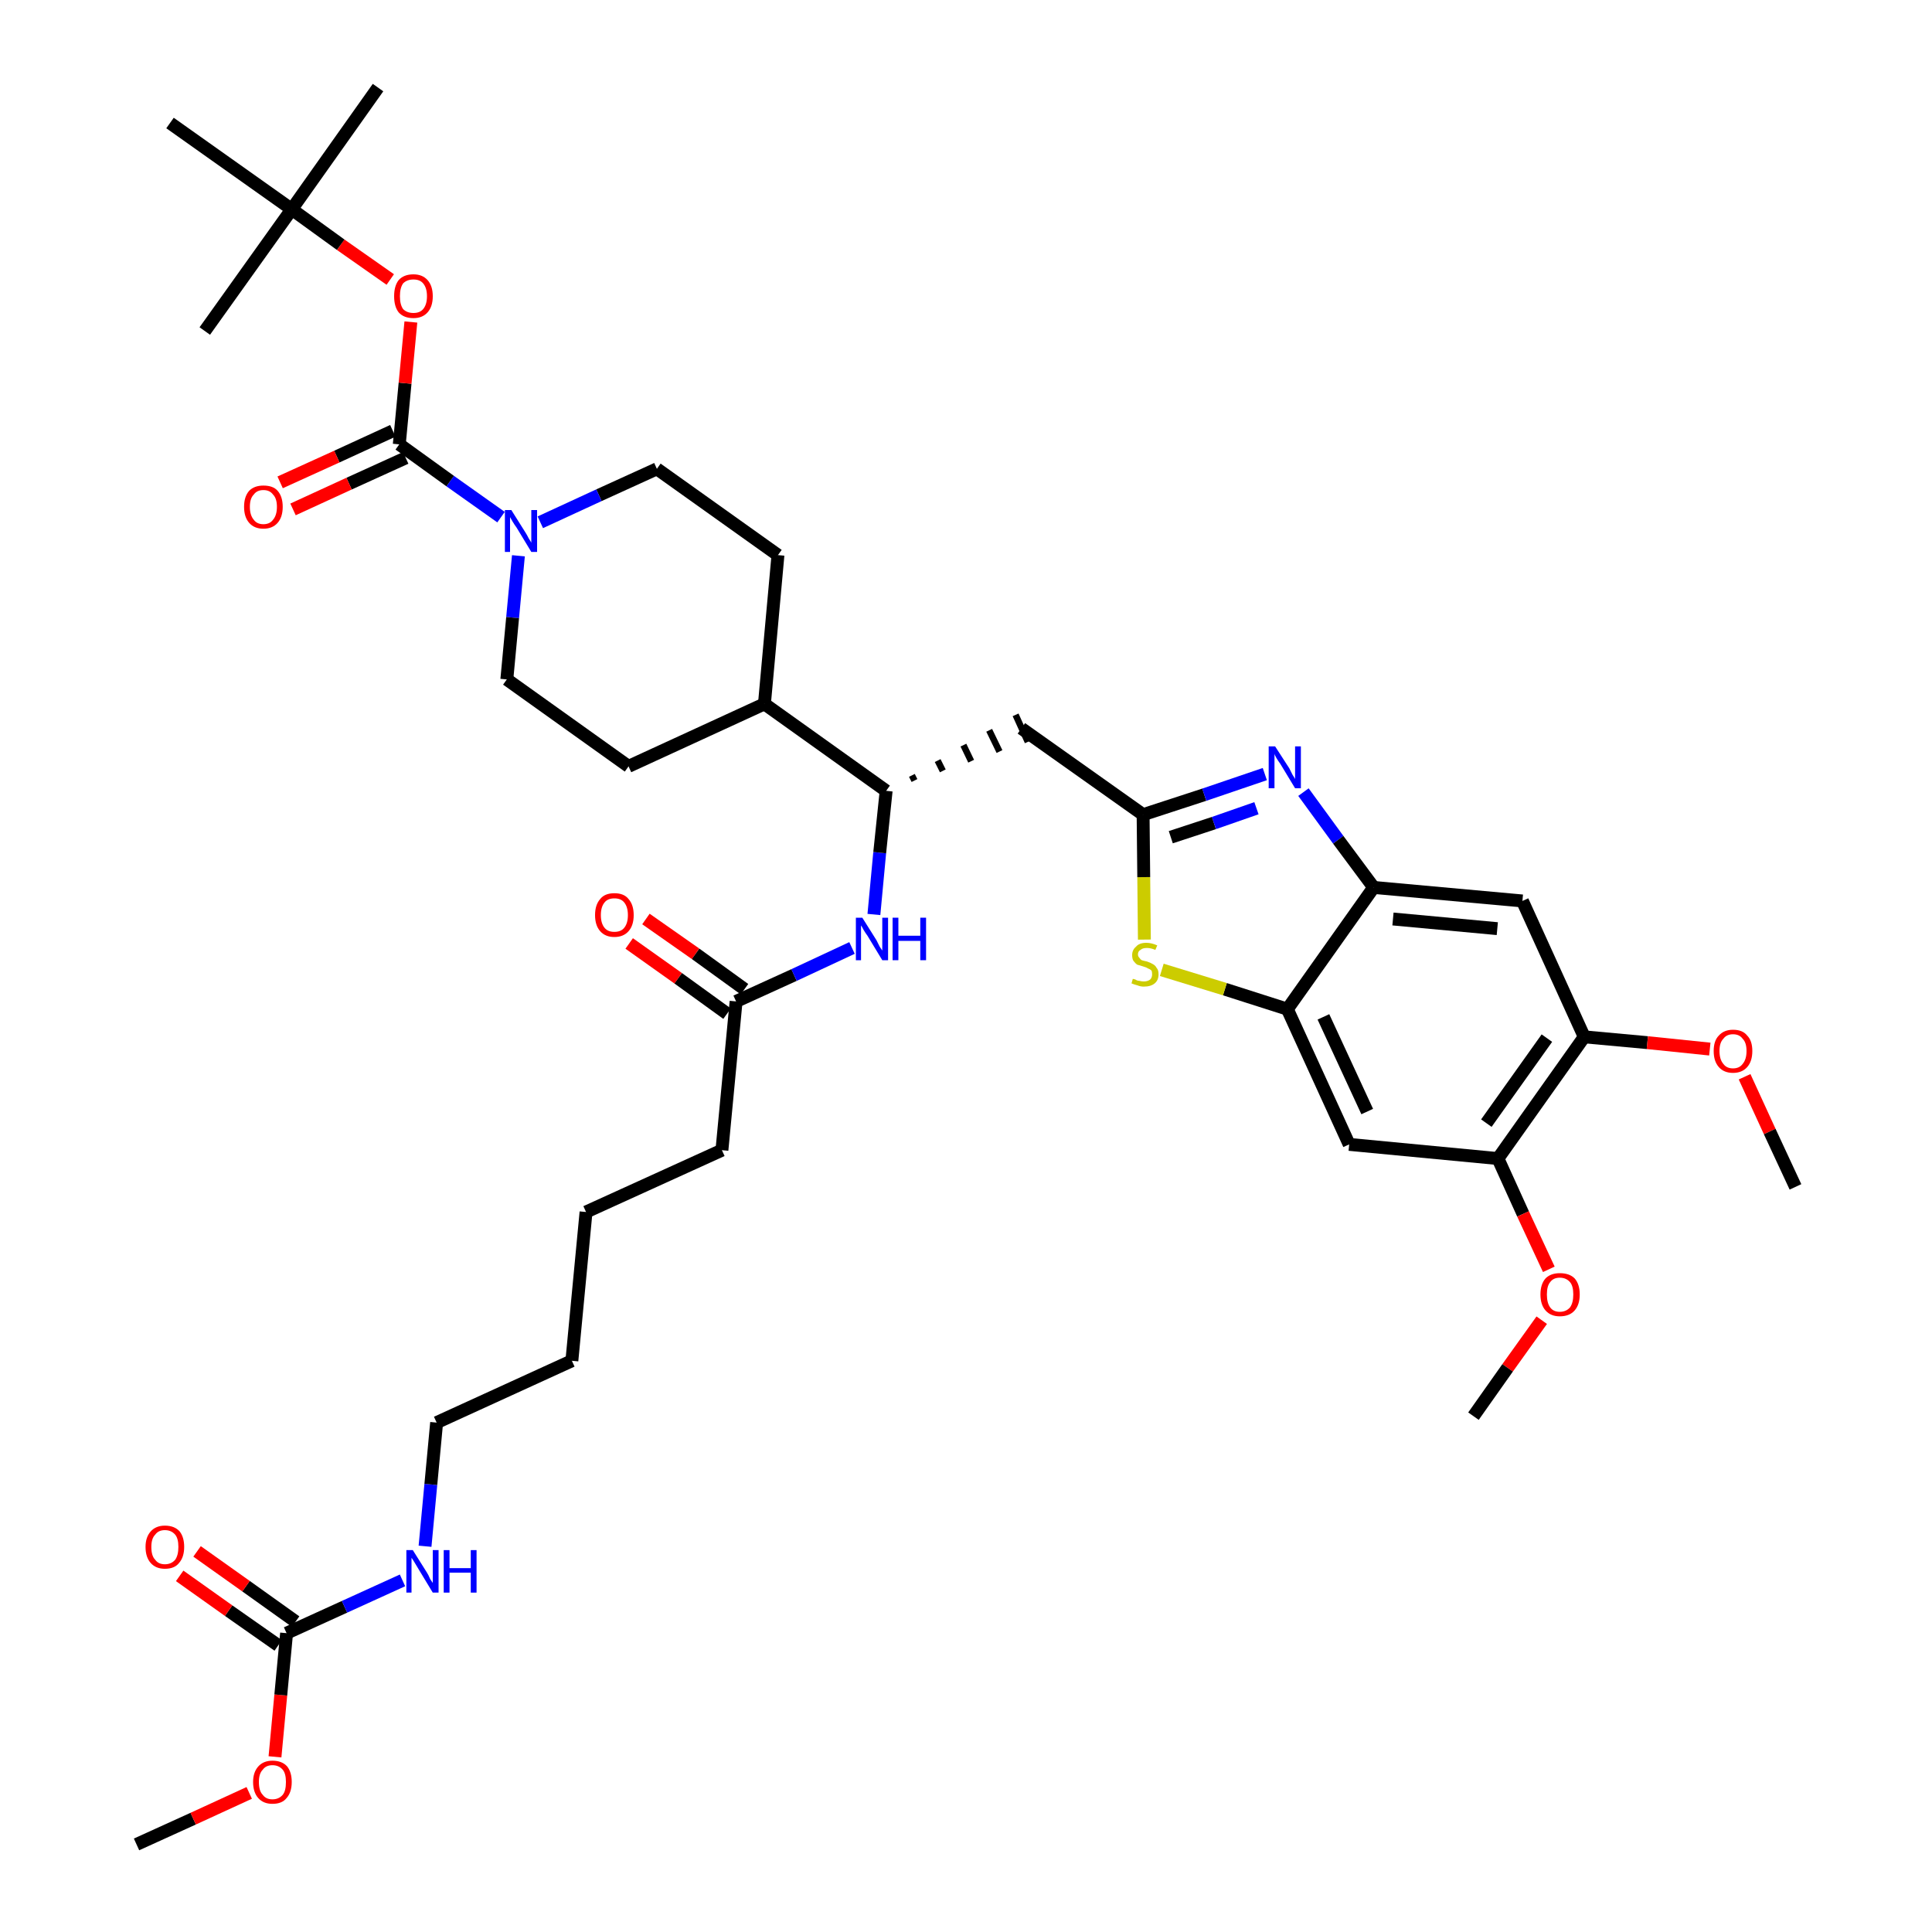<?xml version='1.0' encoding='iso-8859-1'?>
<svg version='1.1' baseProfile='full'
              xmlns='http://www.w3.org/2000/svg'
                      xmlns:rdkit='http://www.rdkit.org/xml'
                      xmlns:xlink='http://www.w3.org/1999/xlink'
                  xml:space='preserve'
width='300px' height='300px' viewBox='0 0 300 300'>
<!-- END OF HEADER -->
<path class='bond-0 atom-0 atom-1' d='M 21.2,286.4 L 30.0,282.4' style='fill:none;fill-rule:evenodd;stroke:#000000;stroke-width:2.0px;stroke-linecap:butt;stroke-linejoin:miter;stroke-opacity:1' />
<path class='bond-0 atom-0 atom-1' d='M 30.0,282.4 L 38.7,278.4' style='fill:none;fill-rule:evenodd;stroke:#FF0000;stroke-width:2.0px;stroke-linecap:butt;stroke-linejoin:miter;stroke-opacity:1' />
<path class='bond-1 atom-1 atom-2' d='M 42.7,272.8 L 43.6,263.2' style='fill:none;fill-rule:evenodd;stroke:#FF0000;stroke-width:2.0px;stroke-linecap:butt;stroke-linejoin:miter;stroke-opacity:1' />
<path class='bond-1 atom-1 atom-2' d='M 43.6,263.2 L 44.5,253.6' style='fill:none;fill-rule:evenodd;stroke:#000000;stroke-width:2.0px;stroke-linecap:butt;stroke-linejoin:miter;stroke-opacity:1' />
<path class='bond-2 atom-2 atom-3' d='M 45.9,251.8 L 38.2,246.3' style='fill:none;fill-rule:evenodd;stroke:#000000;stroke-width:2.0px;stroke-linecap:butt;stroke-linejoin:miter;stroke-opacity:1' />
<path class='bond-2 atom-2 atom-3' d='M 38.2,246.3 L 30.6,240.9' style='fill:none;fill-rule:evenodd;stroke:#FF0000;stroke-width:2.0px;stroke-linecap:butt;stroke-linejoin:miter;stroke-opacity:1' />
<path class='bond-2 atom-2 atom-3' d='M 43.2,255.5 L 35.5,250.1' style='fill:none;fill-rule:evenodd;stroke:#000000;stroke-width:2.0px;stroke-linecap:butt;stroke-linejoin:miter;stroke-opacity:1' />
<path class='bond-2 atom-2 atom-3' d='M 35.5,250.1 L 27.9,244.7' style='fill:none;fill-rule:evenodd;stroke:#FF0000;stroke-width:2.0px;stroke-linecap:butt;stroke-linejoin:miter;stroke-opacity:1' />
<path class='bond-3 atom-2 atom-4' d='M 44.5,253.6 L 53.5,249.5' style='fill:none;fill-rule:evenodd;stroke:#000000;stroke-width:2.0px;stroke-linecap:butt;stroke-linejoin:miter;stroke-opacity:1' />
<path class='bond-3 atom-2 atom-4' d='M 53.5,249.5 L 62.5,245.4' style='fill:none;fill-rule:evenodd;stroke:#0000FF;stroke-width:2.0px;stroke-linecap:butt;stroke-linejoin:miter;stroke-opacity:1' />
<path class='bond-4 atom-4 atom-5' d='M 66.0,240.1 L 66.9,230.5' style='fill:none;fill-rule:evenodd;stroke:#0000FF;stroke-width:2.0px;stroke-linecap:butt;stroke-linejoin:miter;stroke-opacity:1' />
<path class='bond-4 atom-4 atom-5' d='M 66.9,230.5 L 67.8,220.9' style='fill:none;fill-rule:evenodd;stroke:#000000;stroke-width:2.0px;stroke-linecap:butt;stroke-linejoin:miter;stroke-opacity:1' />
<path class='bond-5 atom-5 atom-6' d='M 67.8,220.9 L 88.8,211.3' style='fill:none;fill-rule:evenodd;stroke:#000000;stroke-width:2.0px;stroke-linecap:butt;stroke-linejoin:miter;stroke-opacity:1' />
<path class='bond-6 atom-6 atom-7' d='M 88.8,211.3 L 91.0,188.2' style='fill:none;fill-rule:evenodd;stroke:#000000;stroke-width:2.0px;stroke-linecap:butt;stroke-linejoin:miter;stroke-opacity:1' />
<path class='bond-7 atom-7 atom-8' d='M 91.0,188.2 L 112.1,178.6' style='fill:none;fill-rule:evenodd;stroke:#000000;stroke-width:2.0px;stroke-linecap:butt;stroke-linejoin:miter;stroke-opacity:1' />
<path class='bond-8 atom-8 atom-9' d='M 112.1,178.6 L 114.3,155.5' style='fill:none;fill-rule:evenodd;stroke:#000000;stroke-width:2.0px;stroke-linecap:butt;stroke-linejoin:miter;stroke-opacity:1' />
<path class='bond-9 atom-9 atom-10' d='M 115.6,153.6 L 108.0,148.1' style='fill:none;fill-rule:evenodd;stroke:#000000;stroke-width:2.0px;stroke-linecap:butt;stroke-linejoin:miter;stroke-opacity:1' />
<path class='bond-9 atom-9 atom-10' d='M 108.0,148.1 L 100.3,142.7' style='fill:none;fill-rule:evenodd;stroke:#FF0000;stroke-width:2.0px;stroke-linecap:butt;stroke-linejoin:miter;stroke-opacity:1' />
<path class='bond-9 atom-9 atom-10' d='M 112.9,157.4 L 105.3,151.9' style='fill:none;fill-rule:evenodd;stroke:#000000;stroke-width:2.0px;stroke-linecap:butt;stroke-linejoin:miter;stroke-opacity:1' />
<path class='bond-9 atom-9 atom-10' d='M 105.3,151.9 L 97.7,146.5' style='fill:none;fill-rule:evenodd;stroke:#FF0000;stroke-width:2.0px;stroke-linecap:butt;stroke-linejoin:miter;stroke-opacity:1' />
<path class='bond-10 atom-9 atom-11' d='M 114.3,155.5 L 123.3,151.4' style='fill:none;fill-rule:evenodd;stroke:#000000;stroke-width:2.0px;stroke-linecap:butt;stroke-linejoin:miter;stroke-opacity:1' />
<path class='bond-10 atom-9 atom-11' d='M 123.3,151.4 L 132.3,147.2' style='fill:none;fill-rule:evenodd;stroke:#0000FF;stroke-width:2.0px;stroke-linecap:butt;stroke-linejoin:miter;stroke-opacity:1' />
<path class='bond-11 atom-11 atom-12' d='M 135.7,142.0 L 136.6,132.4' style='fill:none;fill-rule:evenodd;stroke:#0000FF;stroke-width:2.0px;stroke-linecap:butt;stroke-linejoin:miter;stroke-opacity:1' />
<path class='bond-11 atom-11 atom-12' d='M 136.6,132.4 L 137.6,122.8' style='fill:none;fill-rule:evenodd;stroke:#000000;stroke-width:2.0px;stroke-linecap:butt;stroke-linejoin:miter;stroke-opacity:1' />
<path class='bond-12 atom-12 atom-13' d='M 142.0,121.2 L 141.6,120.4' style='fill:none;fill-rule:evenodd;stroke:#000000;stroke-width:1.0px;stroke-linecap:butt;stroke-linejoin:miter;stroke-opacity:1' />
<path class='bond-12 atom-12 atom-13' d='M 146.4,119.7 L 145.6,118.1' style='fill:none;fill-rule:evenodd;stroke:#000000;stroke-width:1.0px;stroke-linecap:butt;stroke-linejoin:miter;stroke-opacity:1' />
<path class='bond-12 atom-12 atom-13' d='M 150.8,118.2 L 149.6,115.7' style='fill:none;fill-rule:evenodd;stroke:#000000;stroke-width:1.0px;stroke-linecap:butt;stroke-linejoin:miter;stroke-opacity:1' />
<path class='bond-12 atom-12 atom-13' d='M 155.2,116.7 L 153.6,113.4' style='fill:none;fill-rule:evenodd;stroke:#000000;stroke-width:1.0px;stroke-linecap:butt;stroke-linejoin:miter;stroke-opacity:1' />
<path class='bond-12 atom-12 atom-13' d='M 159.6,115.2 L 157.7,111.0' style='fill:none;fill-rule:evenodd;stroke:#000000;stroke-width:1.0px;stroke-linecap:butt;stroke-linejoin:miter;stroke-opacity:1' />
<path class='bond-26 atom-12 atom-27' d='M 137.6,122.8 L 118.7,109.3' style='fill:none;fill-rule:evenodd;stroke:#000000;stroke-width:2.0px;stroke-linecap:butt;stroke-linejoin:miter;stroke-opacity:1' />
<path class='bond-13 atom-13 atom-14' d='M 158.6,113.1 L 177.5,126.5' style='fill:none;fill-rule:evenodd;stroke:#000000;stroke-width:2.0px;stroke-linecap:butt;stroke-linejoin:miter;stroke-opacity:1' />
<path class='bond-14 atom-14 atom-15' d='M 177.5,126.5 L 187.0,123.4' style='fill:none;fill-rule:evenodd;stroke:#000000;stroke-width:2.0px;stroke-linecap:butt;stroke-linejoin:miter;stroke-opacity:1' />
<path class='bond-14 atom-14 atom-15' d='M 187.0,123.4 L 196.4,120.2' style='fill:none;fill-rule:evenodd;stroke:#0000FF;stroke-width:2.0px;stroke-linecap:butt;stroke-linejoin:miter;stroke-opacity:1' />
<path class='bond-14 atom-14 atom-15' d='M 181.8,130.0 L 188.5,127.8' style='fill:none;fill-rule:evenodd;stroke:#000000;stroke-width:2.0px;stroke-linecap:butt;stroke-linejoin:miter;stroke-opacity:1' />
<path class='bond-14 atom-14 atom-15' d='M 188.5,127.8 L 195.1,125.5' style='fill:none;fill-rule:evenodd;stroke:#0000FF;stroke-width:2.0px;stroke-linecap:butt;stroke-linejoin:miter;stroke-opacity:1' />
<path class='bond-39 atom-26 atom-14' d='M 177.7,145.9 L 177.6,136.2' style='fill:none;fill-rule:evenodd;stroke:#CCCC00;stroke-width:2.0px;stroke-linecap:butt;stroke-linejoin:miter;stroke-opacity:1' />
<path class='bond-39 atom-26 atom-14' d='M 177.6,136.2 L 177.5,126.5' style='fill:none;fill-rule:evenodd;stroke:#000000;stroke-width:2.0px;stroke-linecap:butt;stroke-linejoin:miter;stroke-opacity:1' />
<path class='bond-15 atom-15 atom-16' d='M 202.4,123.0 L 207.8,130.4' style='fill:none;fill-rule:evenodd;stroke:#0000FF;stroke-width:2.0px;stroke-linecap:butt;stroke-linejoin:miter;stroke-opacity:1' />
<path class='bond-15 atom-15 atom-16' d='M 207.8,130.4 L 213.3,137.8' style='fill:none;fill-rule:evenodd;stroke:#000000;stroke-width:2.0px;stroke-linecap:butt;stroke-linejoin:miter;stroke-opacity:1' />
<path class='bond-16 atom-16 atom-17' d='M 213.3,137.8 L 236.4,139.9' style='fill:none;fill-rule:evenodd;stroke:#000000;stroke-width:2.0px;stroke-linecap:butt;stroke-linejoin:miter;stroke-opacity:1' />
<path class='bond-16 atom-16 atom-17' d='M 216.3,142.7 L 232.5,144.2' style='fill:none;fill-rule:evenodd;stroke:#000000;stroke-width:2.0px;stroke-linecap:butt;stroke-linejoin:miter;stroke-opacity:1' />
<path class='bond-41 atom-25 atom-16' d='M 199.9,156.7 L 213.3,137.8' style='fill:none;fill-rule:evenodd;stroke:#000000;stroke-width:2.0px;stroke-linecap:butt;stroke-linejoin:miter;stroke-opacity:1' />
<path class='bond-17 atom-17 atom-18' d='M 236.4,139.9 L 246.0,161.0' style='fill:none;fill-rule:evenodd;stroke:#000000;stroke-width:2.0px;stroke-linecap:butt;stroke-linejoin:miter;stroke-opacity:1' />
<path class='bond-18 atom-18 atom-19' d='M 246.0,161.0 L 255.8,161.9' style='fill:none;fill-rule:evenodd;stroke:#000000;stroke-width:2.0px;stroke-linecap:butt;stroke-linejoin:miter;stroke-opacity:1' />
<path class='bond-18 atom-18 atom-19' d='M 255.8,161.9 L 265.5,162.9' style='fill:none;fill-rule:evenodd;stroke:#FF0000;stroke-width:2.0px;stroke-linecap:butt;stroke-linejoin:miter;stroke-opacity:1' />
<path class='bond-20 atom-18 atom-21' d='M 246.0,161.0 L 232.6,179.9' style='fill:none;fill-rule:evenodd;stroke:#000000;stroke-width:2.0px;stroke-linecap:butt;stroke-linejoin:miter;stroke-opacity:1' />
<path class='bond-20 atom-18 atom-21' d='M 240.2,161.2 L 230.8,174.4' style='fill:none;fill-rule:evenodd;stroke:#000000;stroke-width:2.0px;stroke-linecap:butt;stroke-linejoin:miter;stroke-opacity:1' />
<path class='bond-19 atom-19 atom-20' d='M 270.9,167.2 L 274.8,175.7' style='fill:none;fill-rule:evenodd;stroke:#FF0000;stroke-width:2.0px;stroke-linecap:butt;stroke-linejoin:miter;stroke-opacity:1' />
<path class='bond-19 atom-19 atom-20' d='M 274.8,175.7 L 278.8,184.3' style='fill:none;fill-rule:evenodd;stroke:#000000;stroke-width:2.0px;stroke-linecap:butt;stroke-linejoin:miter;stroke-opacity:1' />
<path class='bond-21 atom-21 atom-22' d='M 232.6,179.9 L 236.5,188.5' style='fill:none;fill-rule:evenodd;stroke:#000000;stroke-width:2.0px;stroke-linecap:butt;stroke-linejoin:miter;stroke-opacity:1' />
<path class='bond-21 atom-21 atom-22' d='M 236.5,188.5 L 240.5,197.1' style='fill:none;fill-rule:evenodd;stroke:#FF0000;stroke-width:2.0px;stroke-linecap:butt;stroke-linejoin:miter;stroke-opacity:1' />
<path class='bond-23 atom-21 atom-24' d='M 232.6,179.9 L 209.5,177.7' style='fill:none;fill-rule:evenodd;stroke:#000000;stroke-width:2.0px;stroke-linecap:butt;stroke-linejoin:miter;stroke-opacity:1' />
<path class='bond-22 atom-22 atom-23' d='M 239.4,205.0 L 234.1,212.4' style='fill:none;fill-rule:evenodd;stroke:#FF0000;stroke-width:2.0px;stroke-linecap:butt;stroke-linejoin:miter;stroke-opacity:1' />
<path class='bond-22 atom-22 atom-23' d='M 234.1,212.4 L 228.8,219.9' style='fill:none;fill-rule:evenodd;stroke:#000000;stroke-width:2.0px;stroke-linecap:butt;stroke-linejoin:miter;stroke-opacity:1' />
<path class='bond-24 atom-24 atom-25' d='M 209.5,177.7 L 199.9,156.7' style='fill:none;fill-rule:evenodd;stroke:#000000;stroke-width:2.0px;stroke-linecap:butt;stroke-linejoin:miter;stroke-opacity:1' />
<path class='bond-24 atom-24 atom-25' d='M 212.3,172.6 L 205.5,157.9' style='fill:none;fill-rule:evenodd;stroke:#000000;stroke-width:2.0px;stroke-linecap:butt;stroke-linejoin:miter;stroke-opacity:1' />
<path class='bond-25 atom-25 atom-26' d='M 199.9,156.7 L 190.2,153.6' style='fill:none;fill-rule:evenodd;stroke:#000000;stroke-width:2.0px;stroke-linecap:butt;stroke-linejoin:miter;stroke-opacity:1' />
<path class='bond-25 atom-25 atom-26' d='M 190.2,153.6 L 180.4,150.6' style='fill:none;fill-rule:evenodd;stroke:#CCCC00;stroke-width:2.0px;stroke-linecap:butt;stroke-linejoin:miter;stroke-opacity:1' />
<path class='bond-27 atom-27 atom-28' d='M 118.7,109.3 L 120.8,86.2' style='fill:none;fill-rule:evenodd;stroke:#000000;stroke-width:2.0px;stroke-linecap:butt;stroke-linejoin:miter;stroke-opacity:1' />
<path class='bond-40 atom-39 atom-27' d='M 97.6,119.0 L 118.7,109.3' style='fill:none;fill-rule:evenodd;stroke:#000000;stroke-width:2.0px;stroke-linecap:butt;stroke-linejoin:miter;stroke-opacity:1' />
<path class='bond-28 atom-28 atom-29' d='M 120.8,86.2 L 102.0,72.8' style='fill:none;fill-rule:evenodd;stroke:#000000;stroke-width:2.0px;stroke-linecap:butt;stroke-linejoin:miter;stroke-opacity:1' />
<path class='bond-29 atom-29 atom-30' d='M 102.0,72.8 L 93.0,76.9' style='fill:none;fill-rule:evenodd;stroke:#000000;stroke-width:2.0px;stroke-linecap:butt;stroke-linejoin:miter;stroke-opacity:1' />
<path class='bond-29 atom-29 atom-30' d='M 93.0,76.9 L 83.9,81.1' style='fill:none;fill-rule:evenodd;stroke:#0000FF;stroke-width:2.0px;stroke-linecap:butt;stroke-linejoin:miter;stroke-opacity:1' />
<path class='bond-30 atom-30 atom-31' d='M 77.8,80.3 L 69.9,74.7' style='fill:none;fill-rule:evenodd;stroke:#0000FF;stroke-width:2.0px;stroke-linecap:butt;stroke-linejoin:miter;stroke-opacity:1' />
<path class='bond-30 atom-30 atom-31' d='M 69.9,74.7 L 62.0,69.0' style='fill:none;fill-rule:evenodd;stroke:#000000;stroke-width:2.0px;stroke-linecap:butt;stroke-linejoin:miter;stroke-opacity:1' />
<path class='bond-37 atom-30 atom-38' d='M 80.5,86.3 L 79.6,95.9' style='fill:none;fill-rule:evenodd;stroke:#0000FF;stroke-width:2.0px;stroke-linecap:butt;stroke-linejoin:miter;stroke-opacity:1' />
<path class='bond-37 atom-30 atom-38' d='M 79.6,95.9 L 78.7,105.5' style='fill:none;fill-rule:evenodd;stroke:#000000;stroke-width:2.0px;stroke-linecap:butt;stroke-linejoin:miter;stroke-opacity:1' />
<path class='bond-31 atom-31 atom-32' d='M 61.0,66.9 L 52.3,70.9' style='fill:none;fill-rule:evenodd;stroke:#000000;stroke-width:2.0px;stroke-linecap:butt;stroke-linejoin:miter;stroke-opacity:1' />
<path class='bond-31 atom-31 atom-32' d='M 52.3,70.9 L 43.5,74.9' style='fill:none;fill-rule:evenodd;stroke:#FF0000;stroke-width:2.0px;stroke-linecap:butt;stroke-linejoin:miter;stroke-opacity:1' />
<path class='bond-31 atom-31 atom-32' d='M 63.0,71.1 L 54.2,75.1' style='fill:none;fill-rule:evenodd;stroke:#000000;stroke-width:2.0px;stroke-linecap:butt;stroke-linejoin:miter;stroke-opacity:1' />
<path class='bond-31 atom-31 atom-32' d='M 54.2,75.1 L 45.5,79.1' style='fill:none;fill-rule:evenodd;stroke:#FF0000;stroke-width:2.0px;stroke-linecap:butt;stroke-linejoin:miter;stroke-opacity:1' />
<path class='bond-32 atom-31 atom-33' d='M 62.0,69.0 L 62.9,59.5' style='fill:none;fill-rule:evenodd;stroke:#000000;stroke-width:2.0px;stroke-linecap:butt;stroke-linejoin:miter;stroke-opacity:1' />
<path class='bond-32 atom-31 atom-33' d='M 62.9,59.5 L 63.8,50.0' style='fill:none;fill-rule:evenodd;stroke:#FF0000;stroke-width:2.0px;stroke-linecap:butt;stroke-linejoin:miter;stroke-opacity:1' />
<path class='bond-33 atom-33 atom-34' d='M 60.6,43.4 L 52.9,38.0' style='fill:none;fill-rule:evenodd;stroke:#FF0000;stroke-width:2.0px;stroke-linecap:butt;stroke-linejoin:miter;stroke-opacity:1' />
<path class='bond-33 atom-33 atom-34' d='M 52.9,38.0 L 45.3,32.5' style='fill:none;fill-rule:evenodd;stroke:#000000;stroke-width:2.0px;stroke-linecap:butt;stroke-linejoin:miter;stroke-opacity:1' />
<path class='bond-34 atom-34 atom-35' d='M 45.3,32.5 L 58.7,13.6' style='fill:none;fill-rule:evenodd;stroke:#000000;stroke-width:2.0px;stroke-linecap:butt;stroke-linejoin:miter;stroke-opacity:1' />
<path class='bond-35 atom-34 atom-36' d='M 45.3,32.5 L 31.8,51.4' style='fill:none;fill-rule:evenodd;stroke:#000000;stroke-width:2.0px;stroke-linecap:butt;stroke-linejoin:miter;stroke-opacity:1' />
<path class='bond-36 atom-34 atom-37' d='M 45.3,32.5 L 26.4,19.1' style='fill:none;fill-rule:evenodd;stroke:#000000;stroke-width:2.0px;stroke-linecap:butt;stroke-linejoin:miter;stroke-opacity:1' />
<path class='bond-38 atom-38 atom-39' d='M 78.7,105.5 L 97.6,119.0' style='fill:none;fill-rule:evenodd;stroke:#000000;stroke-width:2.0px;stroke-linecap:butt;stroke-linejoin:miter;stroke-opacity:1' />
<path  class='atom-1' d='M 39.3 276.7
Q 39.3 275.2, 40.1 274.3
Q 40.9 273.4, 42.3 273.4
Q 43.8 273.4, 44.6 274.3
Q 45.3 275.2, 45.3 276.7
Q 45.3 278.3, 44.5 279.2
Q 43.8 280.1, 42.3 280.1
Q 40.9 280.1, 40.1 279.2
Q 39.3 278.3, 39.3 276.7
M 42.3 279.4
Q 43.3 279.4, 43.9 278.7
Q 44.4 278.1, 44.4 276.7
Q 44.4 275.4, 43.9 274.8
Q 43.3 274.1, 42.3 274.1
Q 41.3 274.1, 40.8 274.8
Q 40.2 275.4, 40.2 276.7
Q 40.2 278.1, 40.8 278.7
Q 41.3 279.4, 42.3 279.4
' fill='#FF0000'/>
<path  class='atom-3' d='M 22.6 240.2
Q 22.6 238.7, 23.4 237.8
Q 24.2 236.9, 25.6 236.9
Q 27.1 236.9, 27.9 237.8
Q 28.6 238.7, 28.6 240.2
Q 28.6 241.8, 27.8 242.7
Q 27.1 243.6, 25.6 243.6
Q 24.2 243.6, 23.4 242.7
Q 22.6 241.8, 22.6 240.2
M 25.6 242.9
Q 26.6 242.9, 27.2 242.2
Q 27.7 241.5, 27.7 240.2
Q 27.7 238.9, 27.2 238.3
Q 26.6 237.6, 25.6 237.6
Q 24.6 237.6, 24.1 238.3
Q 23.5 238.9, 23.5 240.2
Q 23.5 241.6, 24.1 242.2
Q 24.6 242.9, 25.6 242.9
' fill='#FF0000'/>
<path  class='atom-4' d='M 64.1 240.7
L 66.3 244.2
Q 66.5 244.5, 66.8 245.2
Q 67.2 245.8, 67.2 245.8
L 67.2 240.7
L 68.1 240.7
L 68.1 247.3
L 67.2 247.3
L 64.9 243.5
Q 64.6 243.0, 64.3 242.5
Q 64.0 242.0, 63.9 241.9
L 63.9 247.3
L 63.1 247.3
L 63.1 240.7
L 64.1 240.7
' fill='#0000FF'/>
<path  class='atom-4' d='M 68.9 240.7
L 69.8 240.7
L 69.8 243.5
L 73.1 243.5
L 73.1 240.7
L 74.0 240.7
L 74.0 247.3
L 73.1 247.3
L 73.1 244.2
L 69.8 244.2
L 69.8 247.3
L 68.9 247.3
L 68.9 240.7
' fill='#0000FF'/>
<path  class='atom-10' d='M 92.4 142.1
Q 92.4 140.5, 93.2 139.6
Q 93.9 138.7, 95.4 138.7
Q 96.9 138.7, 97.6 139.6
Q 98.4 140.5, 98.4 142.1
Q 98.4 143.7, 97.6 144.6
Q 96.8 145.5, 95.4 145.5
Q 94.0 145.5, 93.2 144.6
Q 92.4 143.7, 92.4 142.1
M 95.4 144.7
Q 96.4 144.7, 96.9 144.1
Q 97.5 143.4, 97.5 142.1
Q 97.5 140.8, 96.9 140.1
Q 96.4 139.5, 95.4 139.5
Q 94.4 139.5, 93.9 140.1
Q 93.3 140.8, 93.3 142.1
Q 93.3 143.4, 93.9 144.1
Q 94.4 144.7, 95.4 144.7
' fill='#FF0000'/>
<path  class='atom-11' d='M 133.9 142.5
L 136.1 146.0
Q 136.3 146.4, 136.6 147.0
Q 137.0 147.6, 137.0 147.6
L 137.0 142.5
L 137.9 142.5
L 137.9 149.1
L 137.0 149.1
L 134.7 145.3
Q 134.4 144.9, 134.1 144.4
Q 133.8 143.8, 133.7 143.7
L 133.7 149.1
L 132.9 149.1
L 132.9 142.5
L 133.9 142.5
' fill='#0000FF'/>
<path  class='atom-11' d='M 138.6 142.5
L 139.5 142.5
L 139.5 145.3
L 142.9 145.3
L 142.9 142.5
L 143.8 142.5
L 143.8 149.1
L 142.9 149.1
L 142.9 146.1
L 139.5 146.1
L 139.5 149.1
L 138.6 149.1
L 138.6 142.5
' fill='#0000FF'/>
<path  class='atom-15' d='M 198.0 115.9
L 200.2 119.3
Q 200.4 119.7, 200.7 120.3
Q 201.1 120.9, 201.1 121.0
L 201.1 115.9
L 202.0 115.9
L 202.0 122.4
L 201.1 122.4
L 198.8 118.6
Q 198.5 118.2, 198.2 117.7
Q 197.9 117.2, 197.9 117.0
L 197.9 122.4
L 197.0 122.4
L 197.0 115.9
L 198.0 115.9
' fill='#0000FF'/>
<path  class='atom-19' d='M 266.1 163.2
Q 266.1 161.6, 266.9 160.8
Q 267.7 159.9, 269.1 159.9
Q 270.6 159.9, 271.3 160.8
Q 272.1 161.6, 272.1 163.2
Q 272.1 164.8, 271.3 165.7
Q 270.5 166.6, 269.1 166.6
Q 267.7 166.6, 266.9 165.7
Q 266.1 164.8, 266.1 163.2
M 269.1 165.9
Q 270.1 165.9, 270.6 165.2
Q 271.2 164.5, 271.2 163.2
Q 271.2 161.9, 270.6 161.3
Q 270.1 160.6, 269.1 160.6
Q 268.1 160.6, 267.6 161.3
Q 267.0 161.9, 267.0 163.2
Q 267.0 164.5, 267.6 165.2
Q 268.1 165.9, 269.1 165.9
' fill='#FF0000'/>
<path  class='atom-22' d='M 239.2 201.0
Q 239.2 199.4, 240.0 198.5
Q 240.8 197.7, 242.2 197.7
Q 243.7 197.7, 244.5 198.5
Q 245.3 199.4, 245.3 201.0
Q 245.3 202.6, 244.5 203.5
Q 243.7 204.4, 242.2 204.4
Q 240.8 204.4, 240.0 203.5
Q 239.2 202.6, 239.2 201.0
M 242.2 203.7
Q 243.2 203.7, 243.8 203.0
Q 244.3 202.3, 244.3 201.0
Q 244.3 199.7, 243.8 199.1
Q 243.2 198.4, 242.2 198.4
Q 241.2 198.4, 240.7 199.1
Q 240.2 199.7, 240.2 201.0
Q 240.2 202.3, 240.7 203.0
Q 241.2 203.7, 242.2 203.7
' fill='#FF0000'/>
<path  class='atom-26' d='M 175.9 152.0
Q 176.0 152.0, 176.3 152.1
Q 176.6 152.3, 176.9 152.3
Q 177.3 152.4, 177.6 152.4
Q 178.2 152.4, 178.6 152.1
Q 178.9 151.8, 178.9 151.3
Q 178.9 150.9, 178.8 150.7
Q 178.6 150.5, 178.3 150.4
Q 178.0 150.2, 177.6 150.1
Q 177.0 149.9, 176.6 149.8
Q 176.3 149.6, 176.0 149.2
Q 175.8 148.9, 175.8 148.3
Q 175.8 147.5, 176.4 147.0
Q 176.9 146.4, 178.0 146.4
Q 178.8 146.4, 179.7 146.8
L 179.4 147.5
Q 178.7 147.2, 178.1 147.2
Q 177.4 147.2, 177.1 147.5
Q 176.7 147.7, 176.7 148.2
Q 176.7 148.5, 176.9 148.7
Q 177.1 149.0, 177.3 149.1
Q 177.6 149.2, 178.1 149.3
Q 178.7 149.5, 179.0 149.7
Q 179.4 149.9, 179.6 150.3
Q 179.9 150.6, 179.9 151.3
Q 179.9 152.2, 179.3 152.7
Q 178.7 153.2, 177.6 153.2
Q 177.1 153.2, 176.6 153.0
Q 176.2 152.9, 175.7 152.7
L 175.9 152.0
' fill='#CCCC00'/>
<path  class='atom-30' d='M 79.4 79.2
L 81.6 82.7
Q 81.8 83.0, 82.1 83.6
Q 82.5 84.2, 82.5 84.3
L 82.5 79.2
L 83.4 79.2
L 83.4 85.7
L 82.5 85.7
L 80.2 81.9
Q 79.9 81.5, 79.6 81.0
Q 79.3 80.5, 79.2 80.3
L 79.2 85.7
L 78.4 85.7
L 78.4 79.2
L 79.4 79.2
' fill='#0000FF'/>
<path  class='atom-32' d='M 37.9 78.7
Q 37.9 77.1, 38.7 76.2
Q 39.5 75.4, 40.9 75.4
Q 42.4 75.4, 43.1 76.2
Q 43.9 77.1, 43.9 78.7
Q 43.9 80.3, 43.1 81.2
Q 42.3 82.1, 40.9 82.1
Q 39.5 82.1, 38.7 81.2
Q 37.9 80.3, 37.9 78.7
M 40.9 81.4
Q 41.9 81.4, 42.4 80.7
Q 43.0 80.0, 43.0 78.7
Q 43.0 77.4, 42.4 76.8
Q 41.9 76.1, 40.9 76.1
Q 39.9 76.1, 39.4 76.8
Q 38.8 77.4, 38.8 78.7
Q 38.8 80.0, 39.4 80.7
Q 39.9 81.4, 40.9 81.4
' fill='#FF0000'/>
<path  class='atom-33' d='M 61.2 46.0
Q 61.2 44.4, 61.9 43.5
Q 62.7 42.6, 64.2 42.6
Q 65.6 42.6, 66.4 43.5
Q 67.2 44.4, 67.2 46.0
Q 67.2 47.6, 66.4 48.5
Q 65.6 49.4, 64.2 49.4
Q 62.7 49.4, 61.9 48.5
Q 61.2 47.6, 61.2 46.0
M 64.2 48.6
Q 65.2 48.6, 65.7 48.0
Q 66.3 47.3, 66.3 46.0
Q 66.3 44.7, 65.7 44.0
Q 65.2 43.4, 64.2 43.4
Q 63.2 43.4, 62.6 44.0
Q 62.1 44.7, 62.1 46.0
Q 62.1 47.3, 62.6 48.0
Q 63.2 48.6, 64.2 48.6
' fill='#FF0000'/>
</svg>
